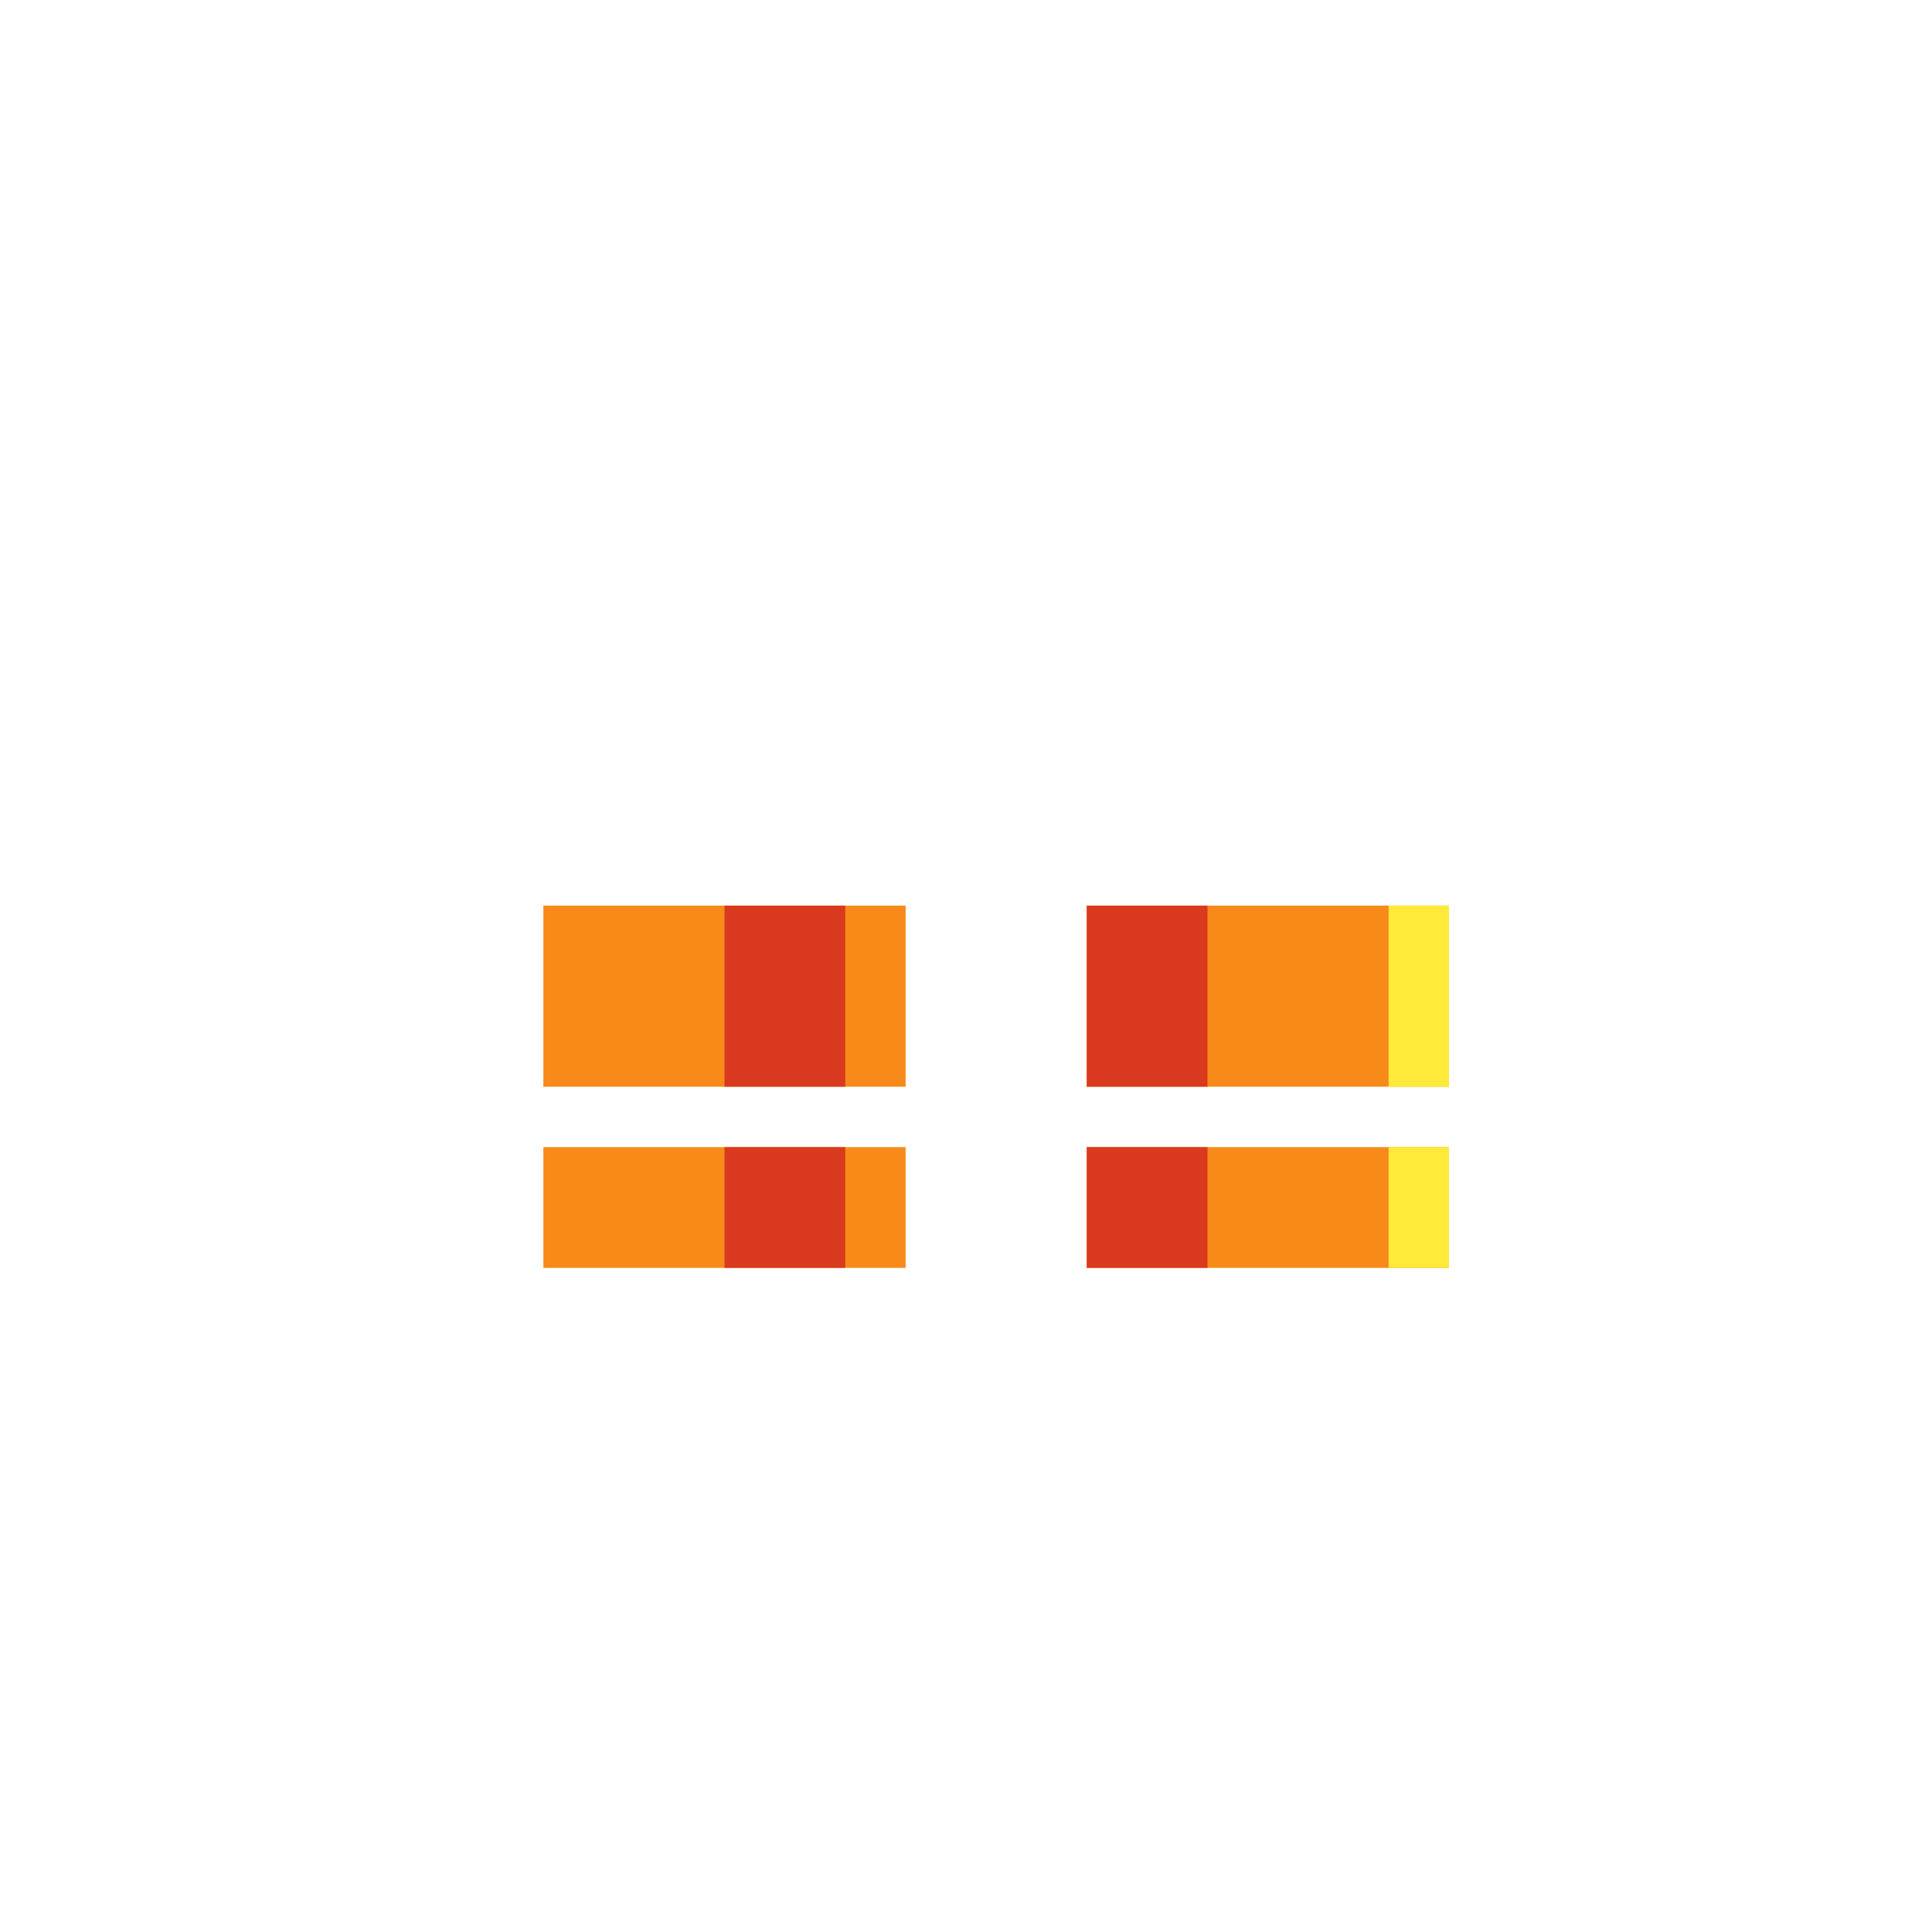 <svg width="320" height="320" viewBox="0 0 320 320" fill="none" xmlns="http://www.w3.org/2000/svg">
<rect width="60" height="20" transform="matrix(-1 0 0 1 150 190)" fill="#F78A18"/>
<rect x="180" y="190" width="60" height="20" fill="#F78A18"/>
<rect x="90" y="150" width="60" height="30" fill="#F78A18"/>
<rect x="180" y="150" width="60" height="30" fill="#F78A18"/>
<rect x="120" y="190" width="20" height="20" fill="#D9391F"/>
<rect x="120" y="150" width="20" height="30" fill="#D9391F"/>
<rect x="180" y="190" width="20" height="20" fill="#D9391F"/>
<rect x="180" y="150" width="20" height="30" fill="#D9391F"/>
<rect x="230" y="190" width="10" height="20" fill="#FFE939"/>
<rect x="230" y="150" width="10" height="30" fill="#FFE939"/>
</svg>
